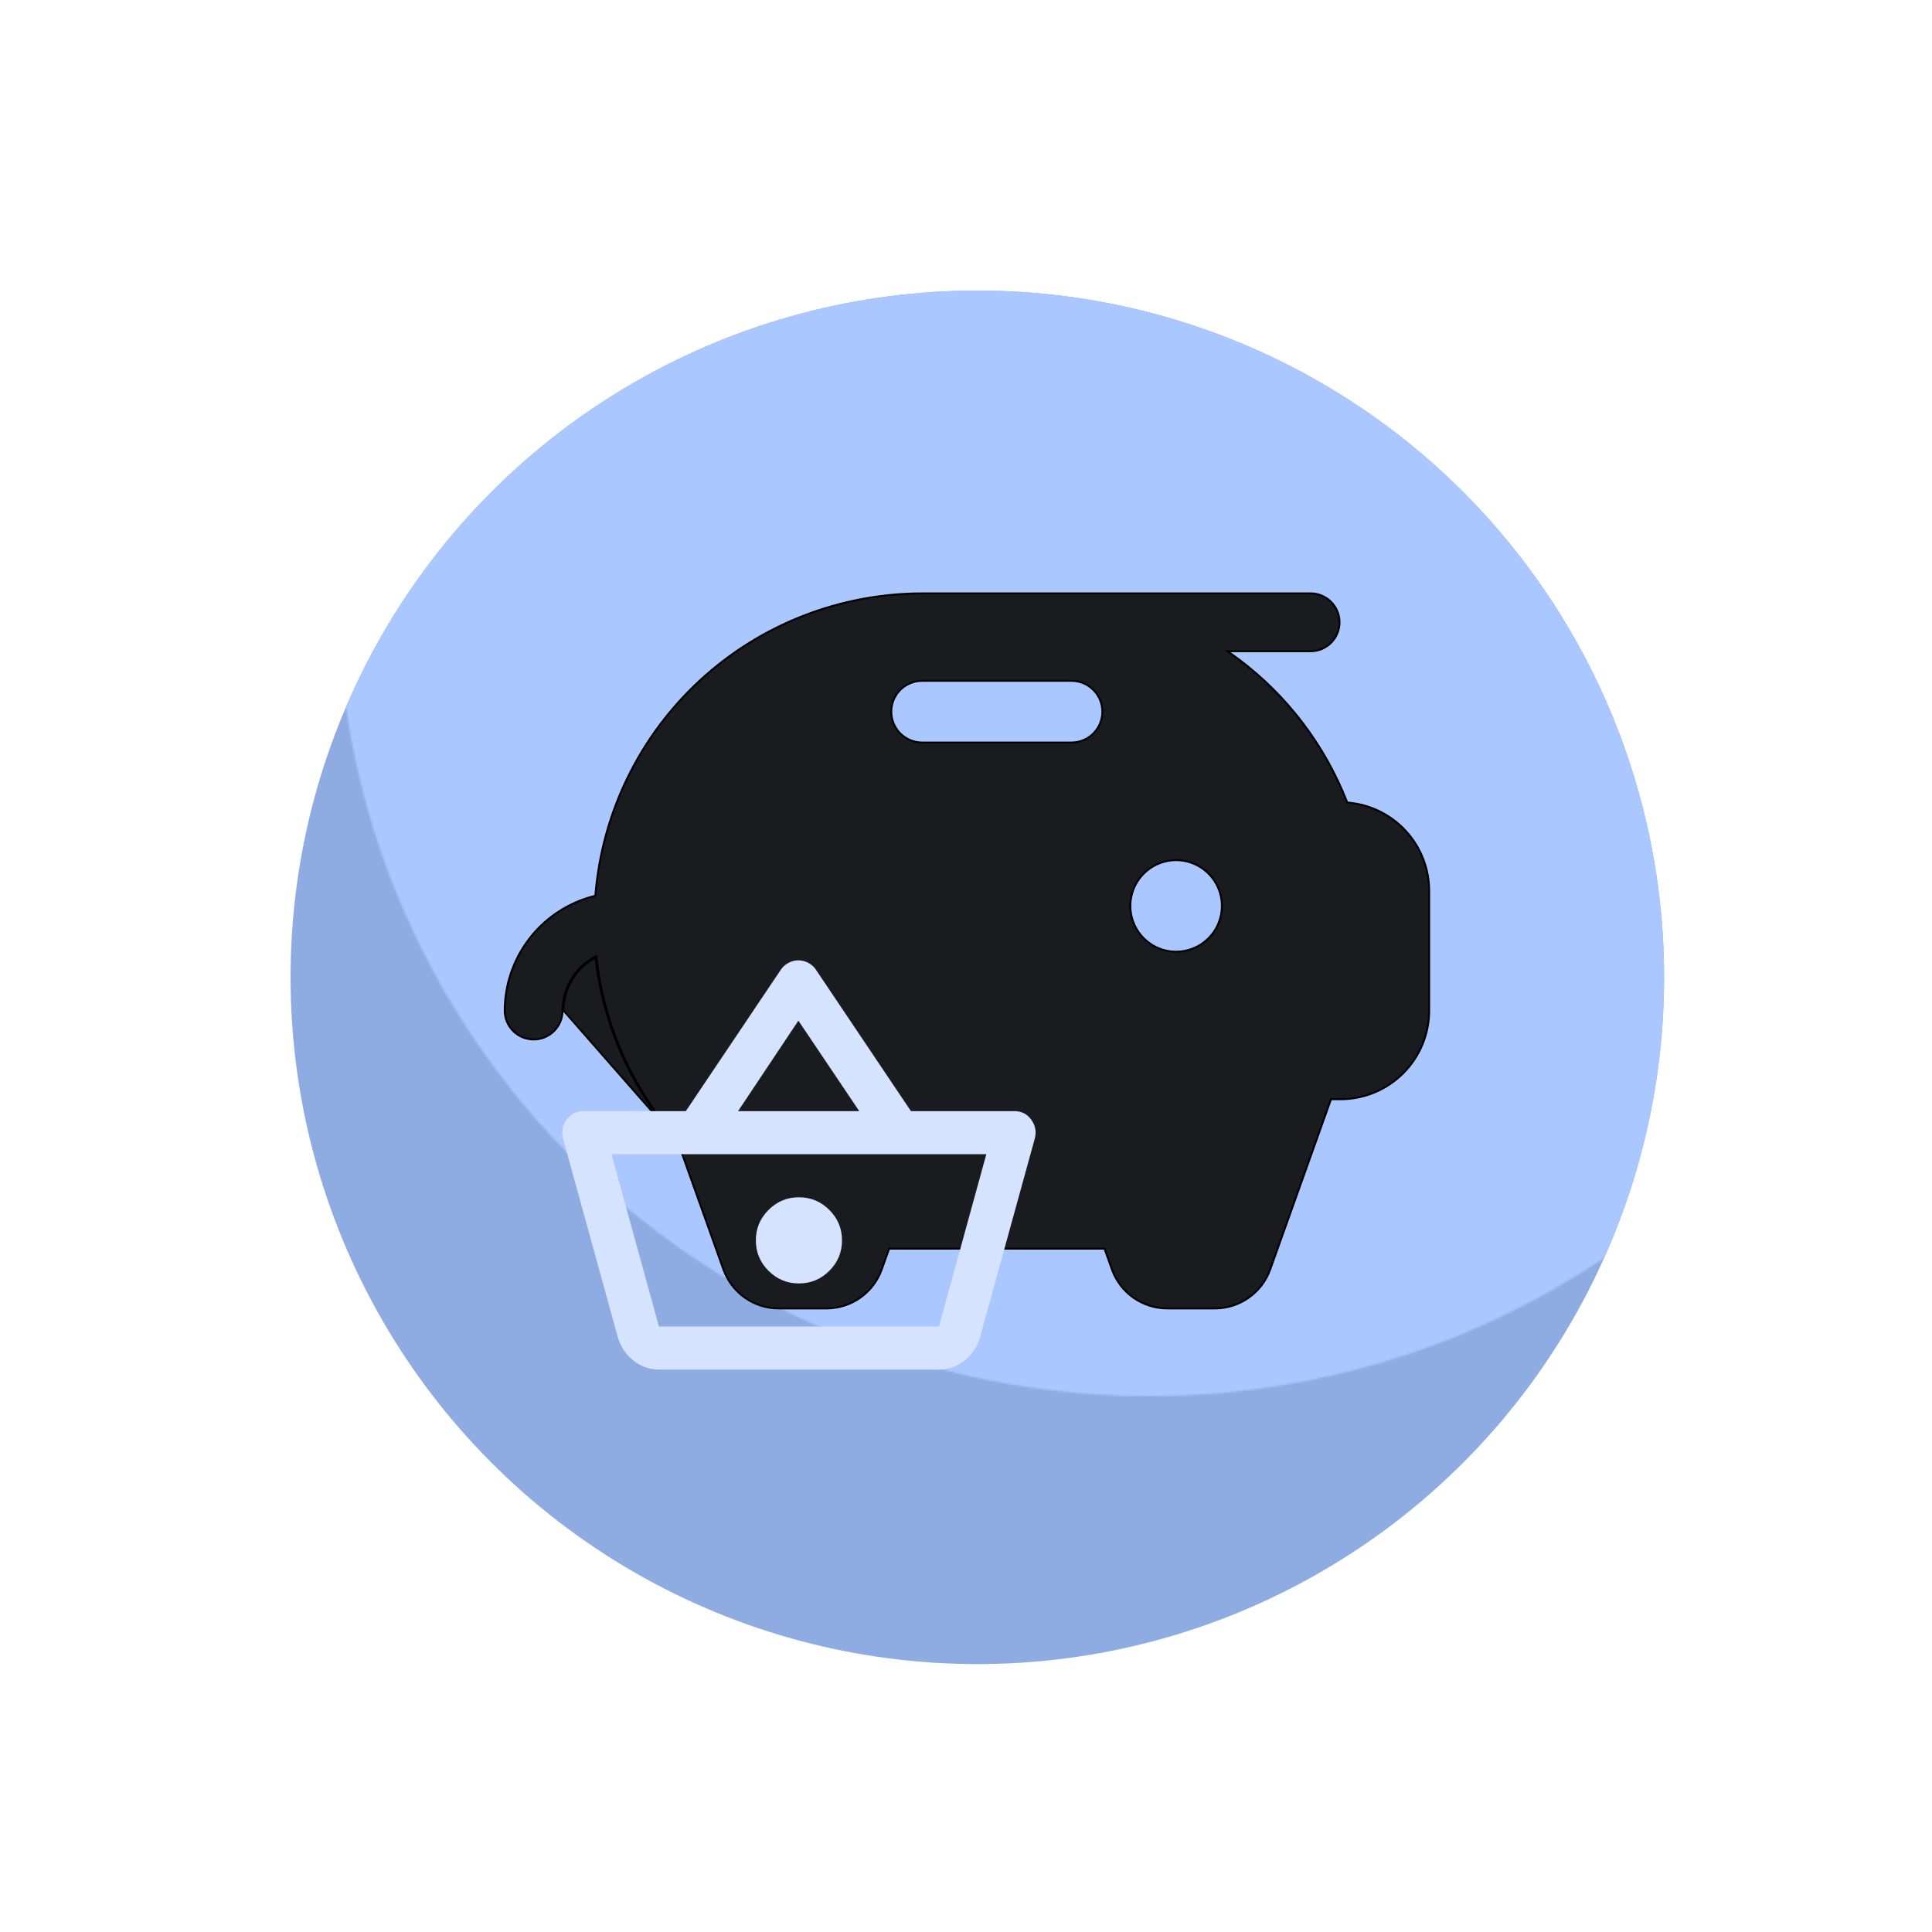 <svg width="1024" height="1024" viewBox="0 0 1024 1024" fill="none" xmlns="http://www.w3.org/2000/svg">
<g clip-path="url(#clip0_1_228)">
<circle cx="518" cy="518" r="364" fill="#8EACE2"/>
<mask id="mask0_1_228" style="mask-type:alpha" maskUnits="userSpaceOnUse" x="179" y="-111" width="860" height="851">
<ellipse cx="609" cy="314.5" rx="430" ry="425.5" fill="#D9D9D9"/>
</mask>
<g mask="url(#mask0_1_228)">
<circle cx="518" cy="518" r="364" fill="#AAC7FF"/>
</g>
<path d="M713.979 425.065L714.094 425.352L714.402 425.378C726.153 426.361 737.106 431.724 745.089 440.404C753.072 449.084 757.502 460.448 757.5 472.241V535.601C757.5 548.071 752.547 560.031 743.729 568.849C734.912 577.667 722.953 582.62 710.484 582.62H705.811H705.459L705.341 582.952L673.247 672.804L673.718 672.973L673.247 672.804C671.085 678.862 667.102 684.102 661.845 687.807C656.588 691.512 650.314 693.501 643.882 693.5H618.699C612.267 693.501 605.993 691.512 600.736 687.807C595.479 684.102 591.496 678.862 589.333 672.804L585.532 662.152L585.414 661.82H585.061H471.616H471.264L471.145 662.152L467.344 672.804C465.182 678.862 461.199 684.102 455.942 687.807C450.685 691.512 444.41 693.501 437.979 693.5H412.795C406.36 693.505 400.082 691.518 394.821 687.813C389.56 684.107 385.574 678.865 383.41 672.804L382.939 672.973L383.41 672.804L358.543 603.188L358.511 603.097L358.447 603.025C334.847 576.302 320.073 542.945 316.142 507.509L316.061 506.781L315.412 507.121C310.217 509.846 305.864 513.939 302.827 518.959C299.789 523.978 298.181 529.733 298.177 535.6V535.601C298.177 539.669 296.561 543.571 293.685 546.448C290.808 549.324 286.907 550.941 282.839 550.941C278.771 550.941 274.869 549.324 271.993 546.448C269.116 543.571 267.5 539.67 267.5 535.602C267.559 521.615 272.281 508.047 280.919 497.046C289.557 486.045 301.618 478.239 315.191 474.865L315.54 474.778L315.569 474.42C319.097 430.892 338.864 390.284 370.946 360.658C403.027 331.032 445.076 314.556 488.742 314.5H694.645C698.713 314.5 702.615 316.116 705.491 318.993C708.368 321.87 709.984 325.772 709.984 329.84C709.984 333.908 708.368 337.81 705.491 340.687C702.615 343.564 698.713 345.18 694.645 345.18H652.237H650.654L651.95 346.089C678.159 364.479 698.772 389.761 711.509 419.137C712.36 421.115 713.189 423.09 713.979 425.065ZM315.705 508.098C319.736 543.437 334.523 576.69 358.073 603.356L298.677 535.601C298.681 529.825 300.264 524.159 303.254 519.218C306.152 514.43 310.264 510.498 315.17 507.818C315.162 507.752 315.155 507.685 315.148 507.619L315.645 507.564L315.877 508.007C315.819 508.037 315.762 508.067 315.705 508.098ZM488.742 393.541H567.935C572.269 393.541 576.425 391.82 579.489 388.755C582.553 385.691 584.274 381.535 584.274 377.201C584.274 372.868 582.553 368.712 579.489 365.647C576.425 362.583 572.269 360.861 567.935 360.861H488.742C484.409 360.861 480.253 362.583 477.189 365.647C474.125 368.712 472.403 372.868 472.403 377.201C472.403 381.535 474.125 385.691 477.189 388.755C480.253 391.82 484.409 393.541 488.742 393.541ZM609.894 500.332C613.883 502.998 618.573 504.421 623.371 504.421C629.805 504.421 635.975 501.865 640.524 497.315C645.073 492.766 647.629 486.595 647.629 480.161C647.629 475.363 646.206 470.672 643.541 466.683C640.875 462.693 637.087 459.584 632.654 457.748C628.222 455.911 623.344 455.431 618.638 456.367C613.933 457.303 609.611 459.614 606.218 463.007C602.825 466.399 600.515 470.722 599.579 475.428C598.643 480.134 599.123 485.012 600.959 489.445C602.795 493.878 605.905 497.667 609.894 500.332Z" fill="#1A1B1E" stroke="black"/>
<g style="mix-blend-mode:difference">
<path d="M349.522 725.917C344.384 725.917 339.817 724.345 335.822 721.202C331.826 718.058 329.067 714.017 327.544 709.077L298.432 603.473C297.481 599.858 298.101 596.528 300.293 593.483C302.485 590.439 305.48 588.917 309.278 588.917H363.507L413.74 514.138C414.692 512.615 416.024 511.378 417.736 510.427C419.449 509.476 421.256 509 423.159 509C425.062 509 426.869 509.476 428.582 510.427C430.294 511.378 431.626 512.615 432.578 514.138L482.811 588.917H537.611C541.417 588.917 544.415 590.439 546.607 593.483C548.799 596.528 549.416 599.858 548.457 603.473L519.344 709.077C517.822 714.024 515.063 718.07 511.067 721.213C507.072 724.356 502.505 725.924 497.367 725.917H349.522ZM349.236 703.083H497.653L522.769 611.75H324.119L349.236 703.083ZM423.444 680.25C429.724 680.25 435.101 678.016 439.576 673.548C444.052 669.081 446.285 663.703 446.278 657.417C446.278 651.137 444.044 645.764 439.576 641.296C435.108 636.829 429.731 634.591 423.444 634.583C417.165 634.583 411.792 636.821 407.324 641.296C402.856 645.772 400.619 651.145 400.611 657.417C400.611 663.696 402.849 669.073 407.324 673.548C411.799 678.024 417.173 680.258 423.444 680.25ZM391.192 588.917H455.411L423.159 540.967L391.192 588.917Z" fill="#D6E3FF"/>
</g>
</g>
<defs>
<clipPath id="clip0_1_228">
<rect width="1024" height="1024" fill="white"/>
</clipPath>
</defs>
</svg>
